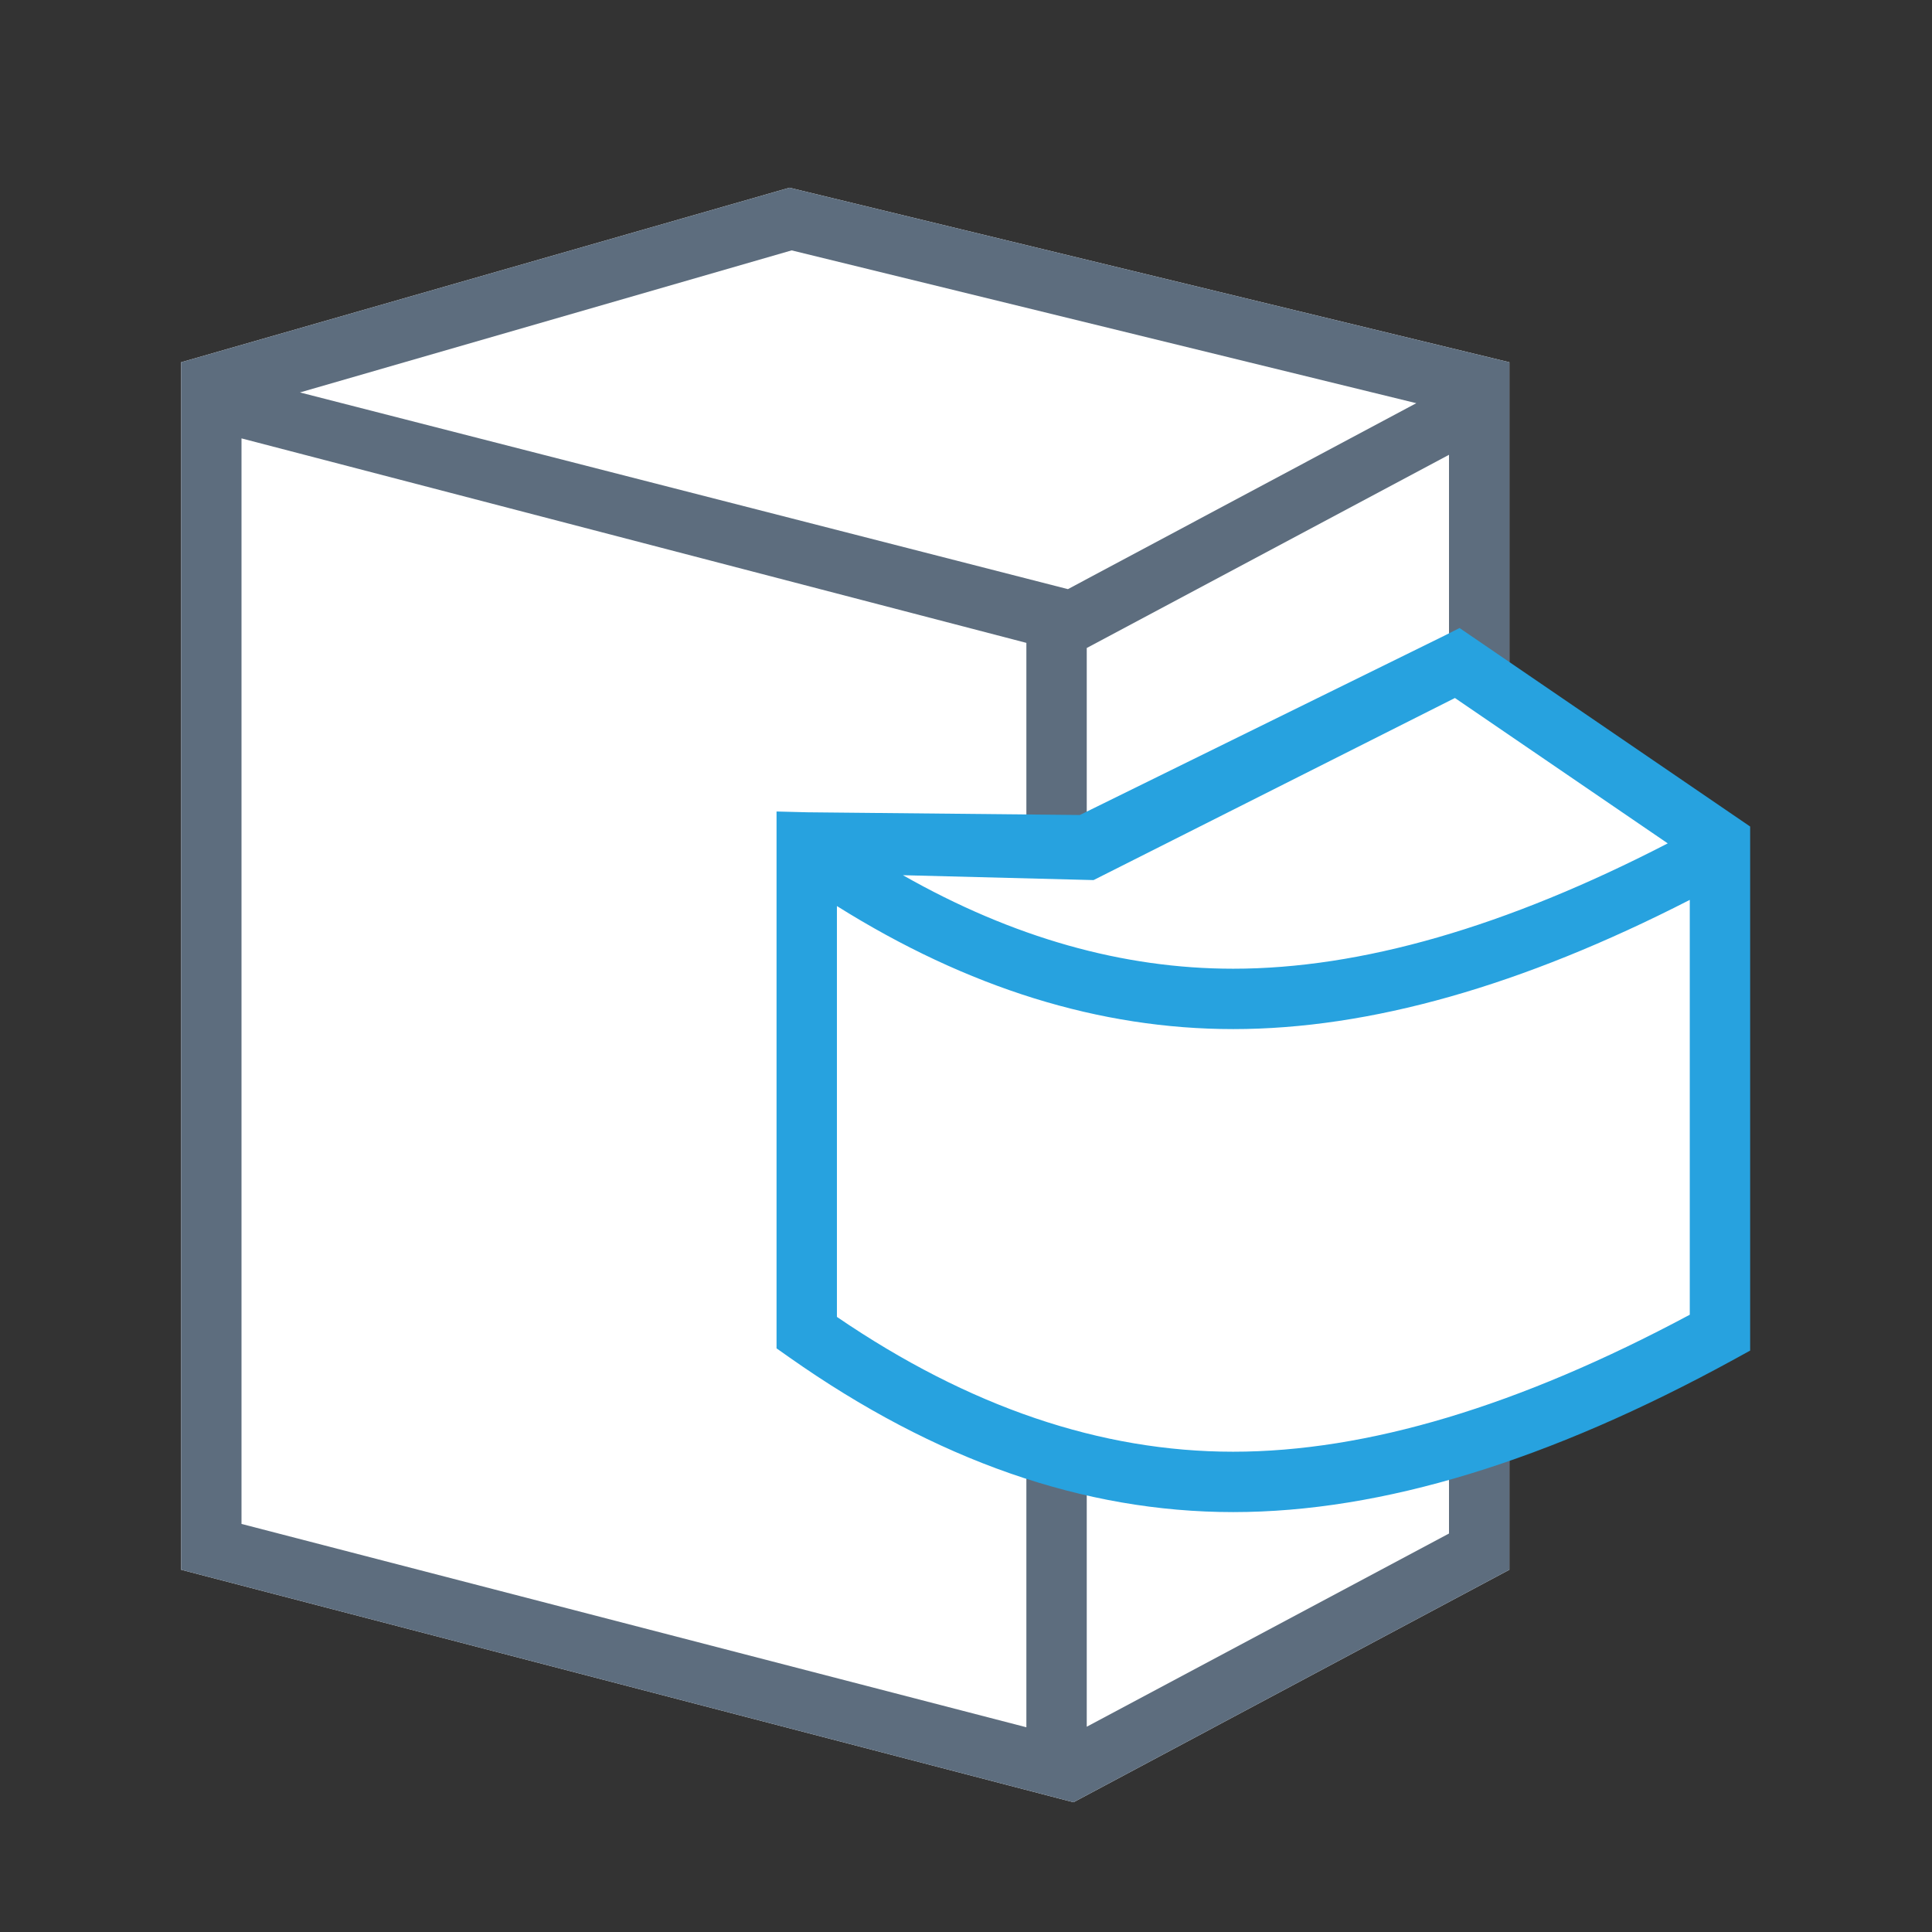 <svg xmlns="http://www.w3.org/2000/svg" viewBox="0 0 1024 1024" version="1.1"><rect x="0" y="0" width="1024" height="1024" fill="#333333" stroke="none"/><path d="M800 370.304l111.616 76.224v259.84A778.304 778.304 0 0 1 800 757.376V832l-231.04 123.232L96 832V192l322.432-92.512L800 192v178.304z" fill="#FFFFFF" p-id="34087"></path><path d="M768 241.056l-192 102.4V448h-32v-107.264L128 232.352v575.36l416 107.776V768h32v147.2l192-102.4V241.056zM800 352h-32v416h32v64l-231.04 123.232L96 832V192l322.432-92.512L800 192v160zM158.976 208l407.04 104.256 184.64-98.56-331.072-80.992L158.976 208z" fill="#5D6D7E" p-id="34088"></path><path d="M765.216 337.088l8.384-4.224 154.016 105.216v277.76l-8.32 4.576c-98.368 53.888-186.88 81.024-265.696 81.024-79.296 0-157.792-27.456-235.2-81.984l-6.816-4.8v-284.544l16.32 0.416 144.448 1.44 192.864-94.88z m130.4 139.872c-88.96 45.568-169.6 68.48-242.016 68.48-70.72 0-140.8-21.824-210.016-65.216v217.76c70.016 47.776 139.936 71.456 210.016 71.456 70.72 0 151.392-24.096 242.016-72.608v-219.84z m-242.016 36.48c67.648 0 144.448-22.08 230.336-66.432l-112.8-77.056-191.52 96.512-101.056-2.592c58.336 33.12 116.64 49.568 175.04 49.568z" fill="#27A2DF" p-id="34089"></path></svg>